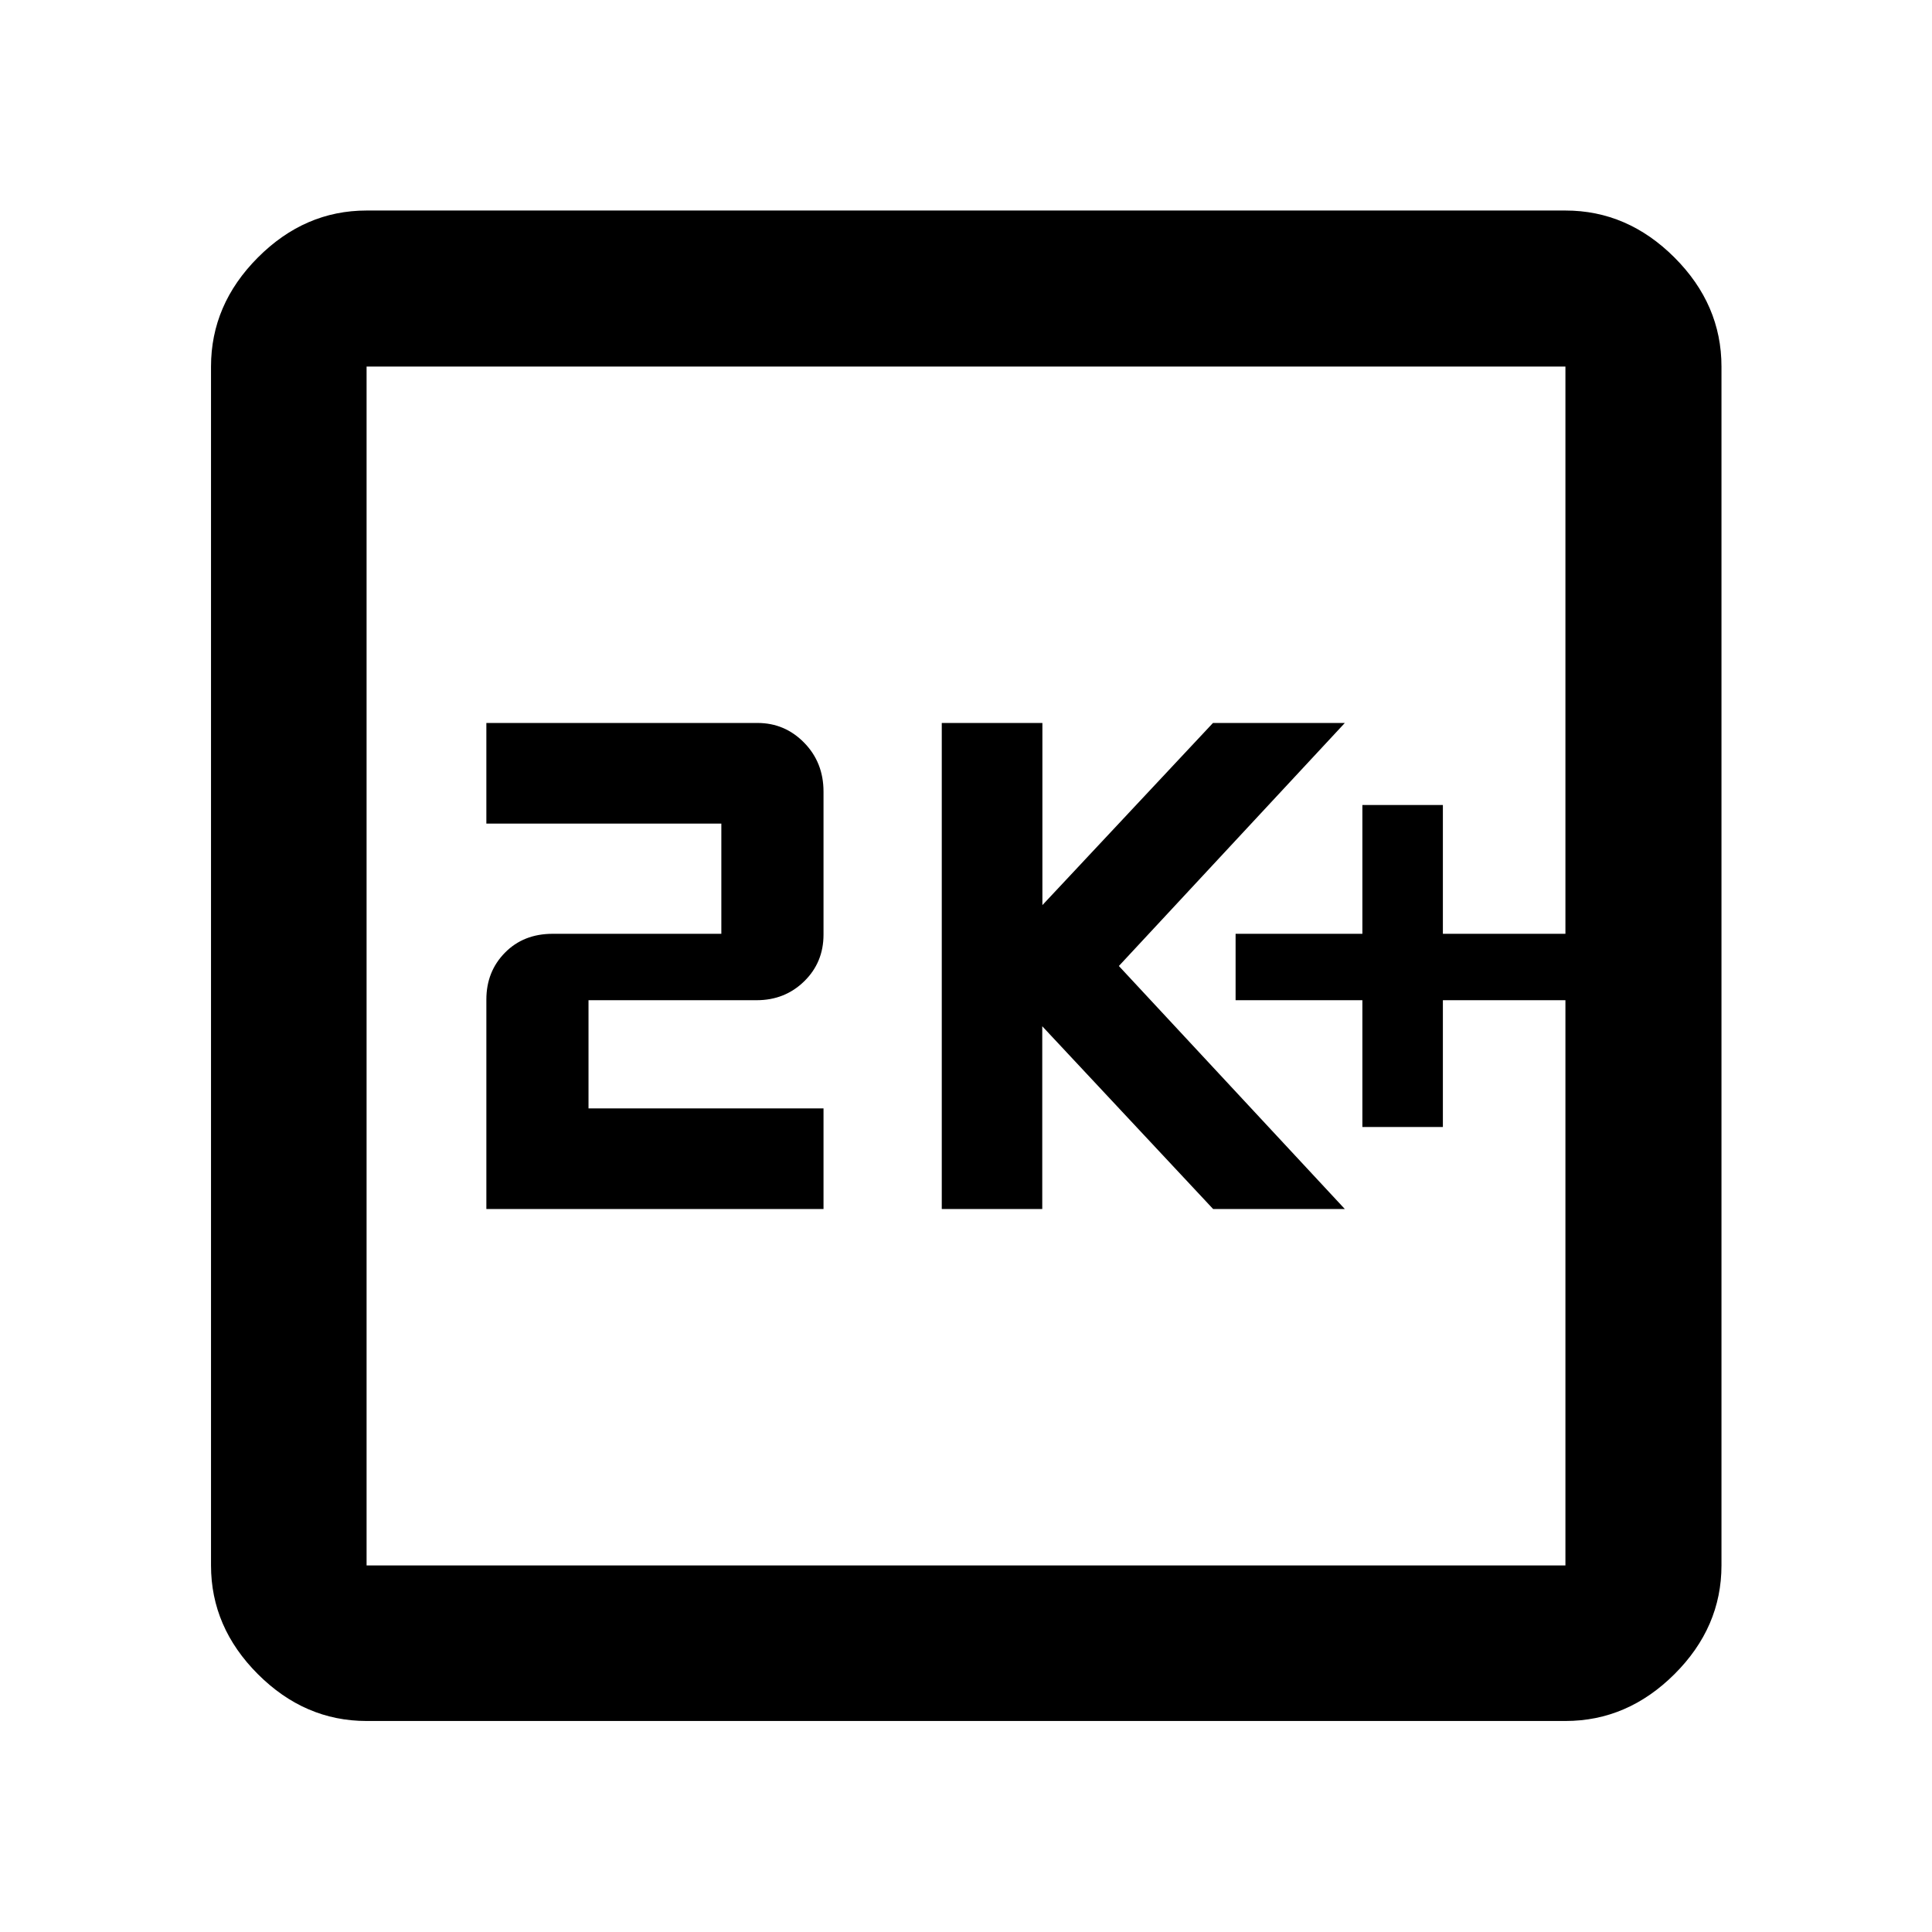 <svg xmlns="http://www.w3.org/2000/svg" height="48" viewBox="0 -960 960 960" width="48"><path d="M676.96-400h40v-63h60.89v-33h-60.89v-64h-40v64h-63v33h63v63Zm-209 40.76h49.93v-90.82l84.91 90.82h65.44L555.96-480l112.28-120.76h-65.52l-84.76 90.51v-90.51h-50v241.52Zm-226.29 0H409.2v-50H292.43V-463h83.54q14.01 0 23.62-9.38 9.61-9.38 9.61-23.24v-70.99q0-14.53-9.61-24.34t-23.15-9.81H241.67v50h116.76V-496h-83.81q-14.5 0-23.72 9.39-9.23 9.38-9.23 23.26v104.11Zm-59.52 254.39q-30.74 0-54.02-23.28-23.28-23.28-23.28-54.02v-595.7q0-30.84 23.28-54.19 23.28-23.35 54.02-23.35h595.7q30.84 0 54.19 23.35 23.35 23.35 23.35 54.19v595.7q0 30.74-23.35 54.02-23.35 23.28-54.19 23.28h-595.7Zm0-77.3h595.7v-595.7h-595.7v595.7Zm0-595.7v595.7-595.7Z"/></svg>